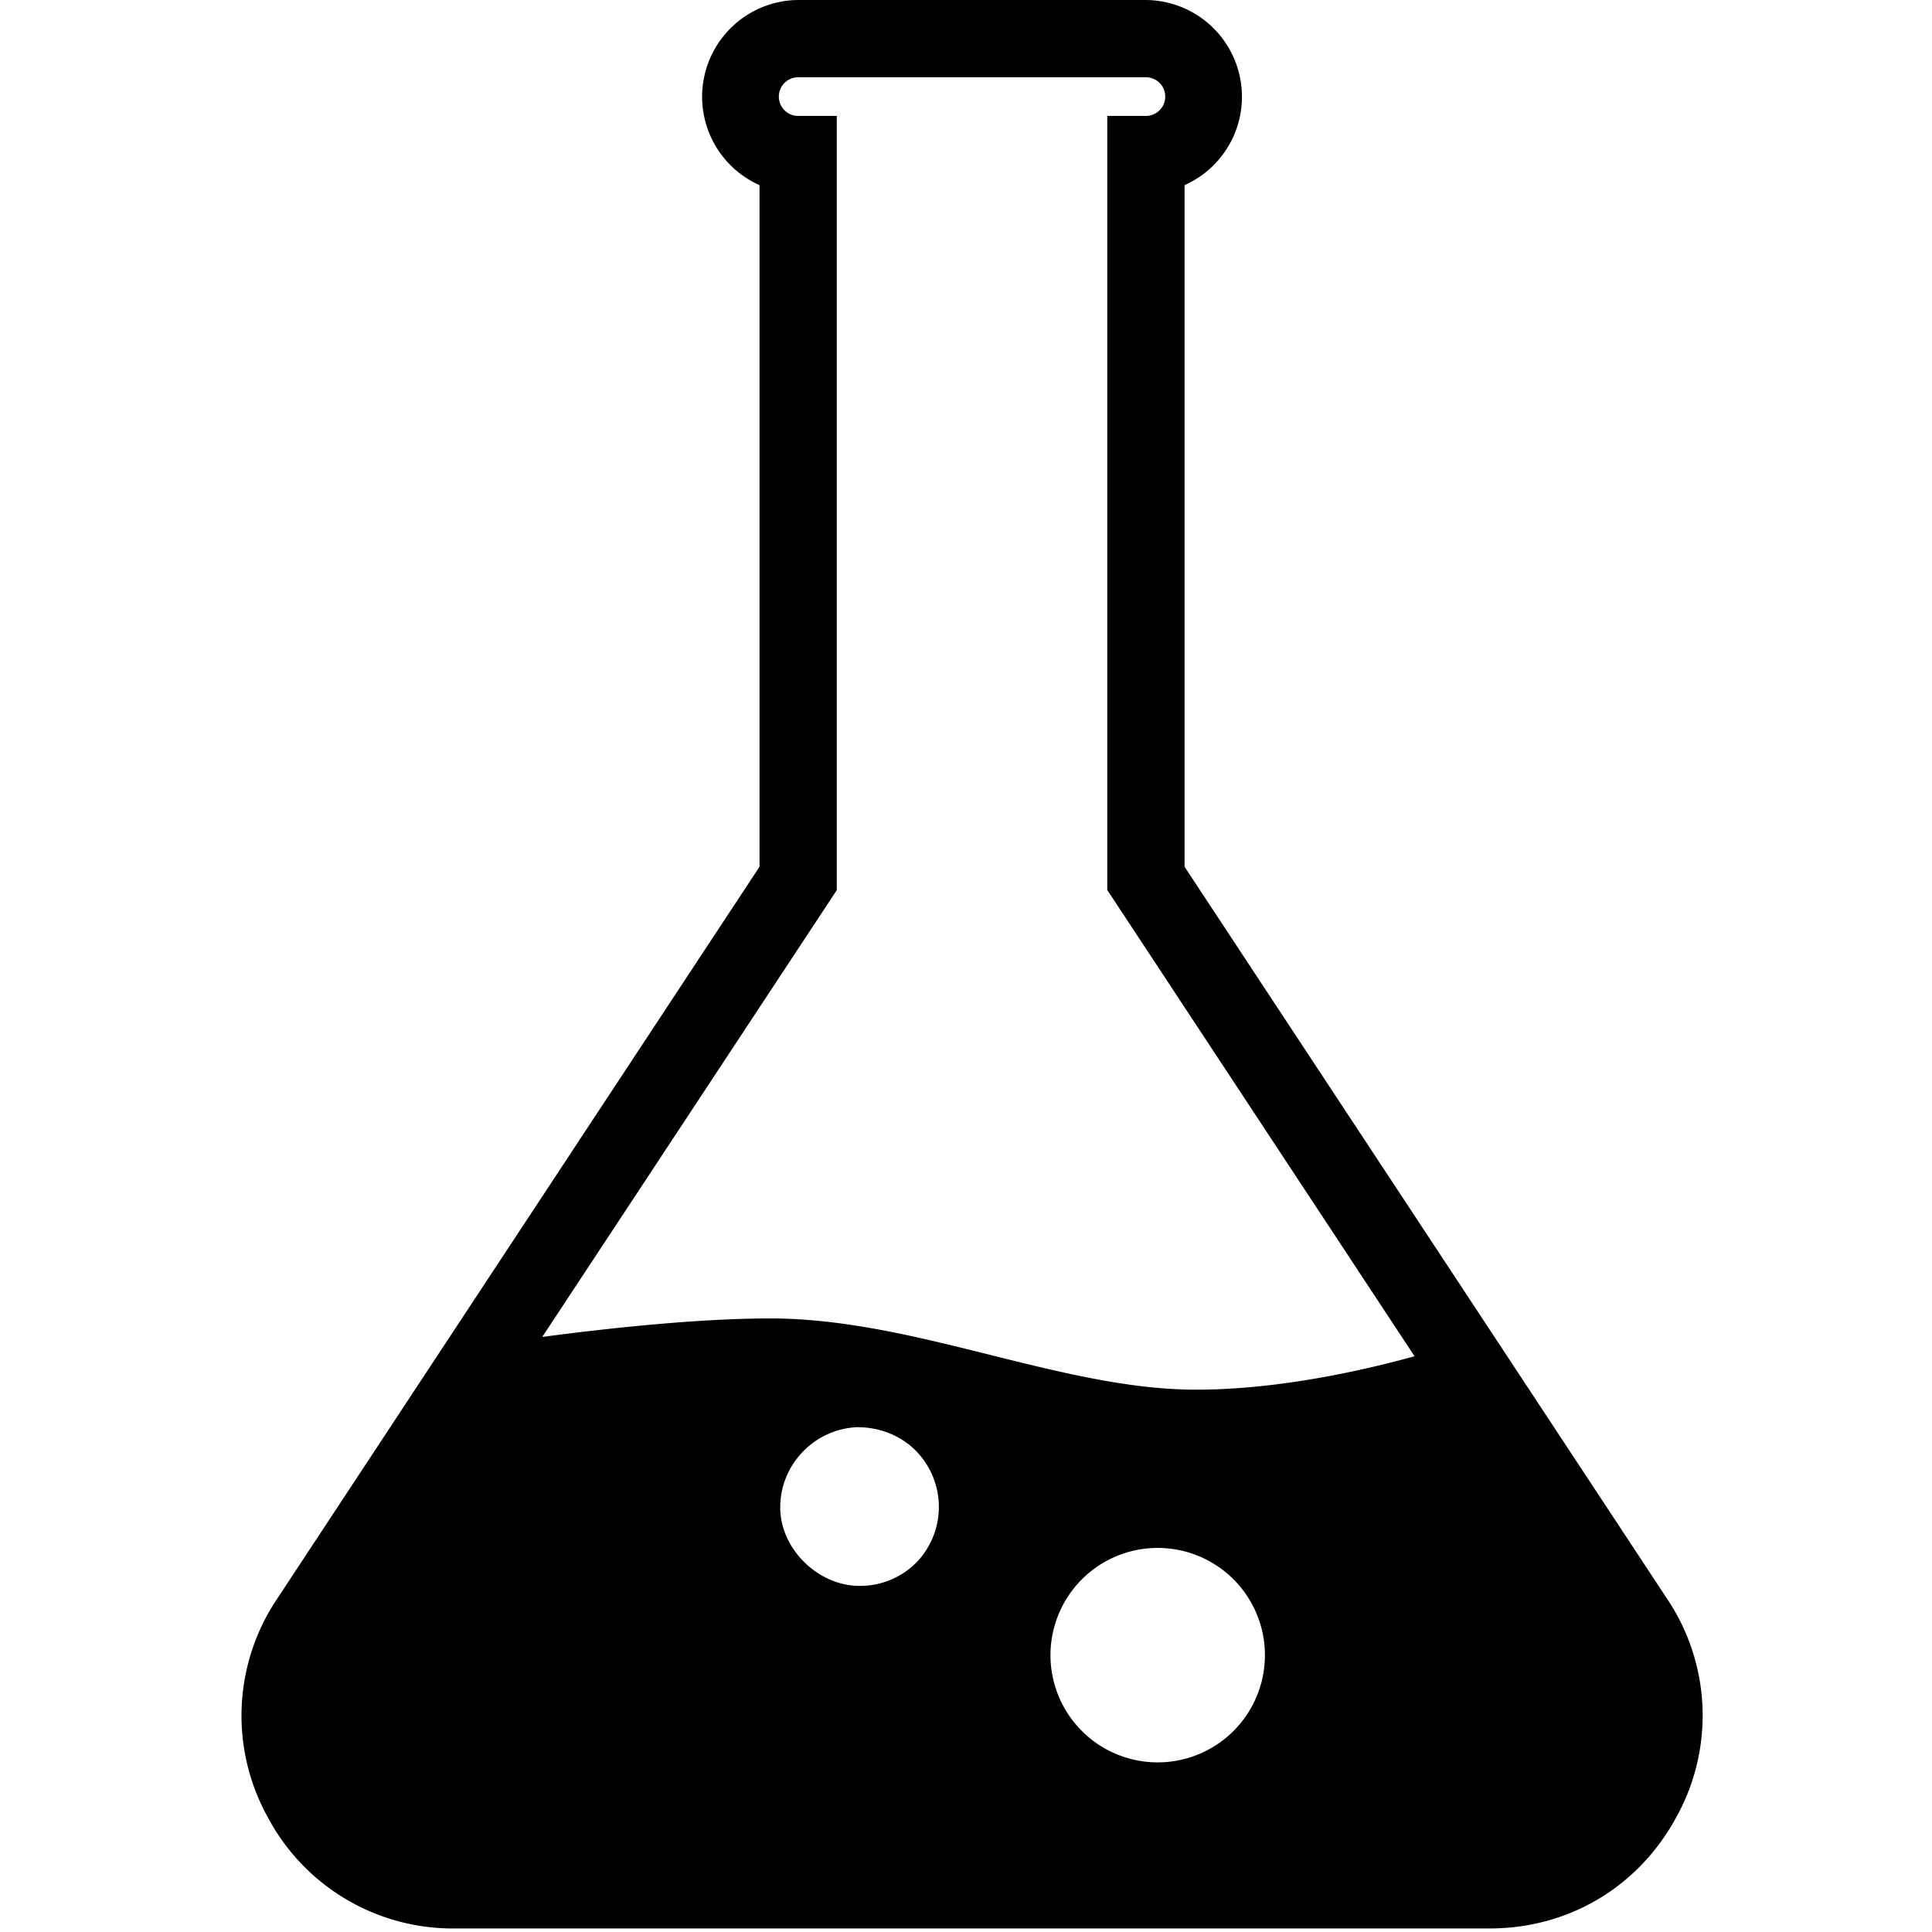 <svg viewBox="0 0 24 24"><path d="M10.395 11.056V1.44h-.48a.24.24 0 01-.24-.24.24.24 0 01.24-.24h4.32a.24.24 0 01.24.24.24.24 0 01-.24.24h-.48v9.616l3.817 5.792c-.6.166-1.672.415-2.713.415-1.68 0-3.491-.885-5.29-.885-.94 0-2.118.135-2.833.23l3.66-5.552zm2.982 8.63a1.332 1.332 0 111.95 1.813 1.332 1.332 0 01-1.95-1.813zm-3.684-.93a.988.988 0 01.266-.707.995.995 0 01.685-.32c.258-.001.512.086.708.268a.995.995 0 01.051 1.393.983.983 0 01-.692.31c-.515.02-1-.428-1.018-.944zm11.017 1.106l-5.995-9.095V2.3a1.202 1.202 0 00-.48-2.3h-4.32a1.202 1.202 0 00-.48 2.3v8.467l-5.993 9.095a2.601 2.601 0 00-.12 2.704 2.602 2.602 0 002.324 1.39h12.858c.988 0 1.856-.52 2.324-1.39a2.601 2.601 0 00-.118-2.704z" fill-rule="evenodd"/></svg>